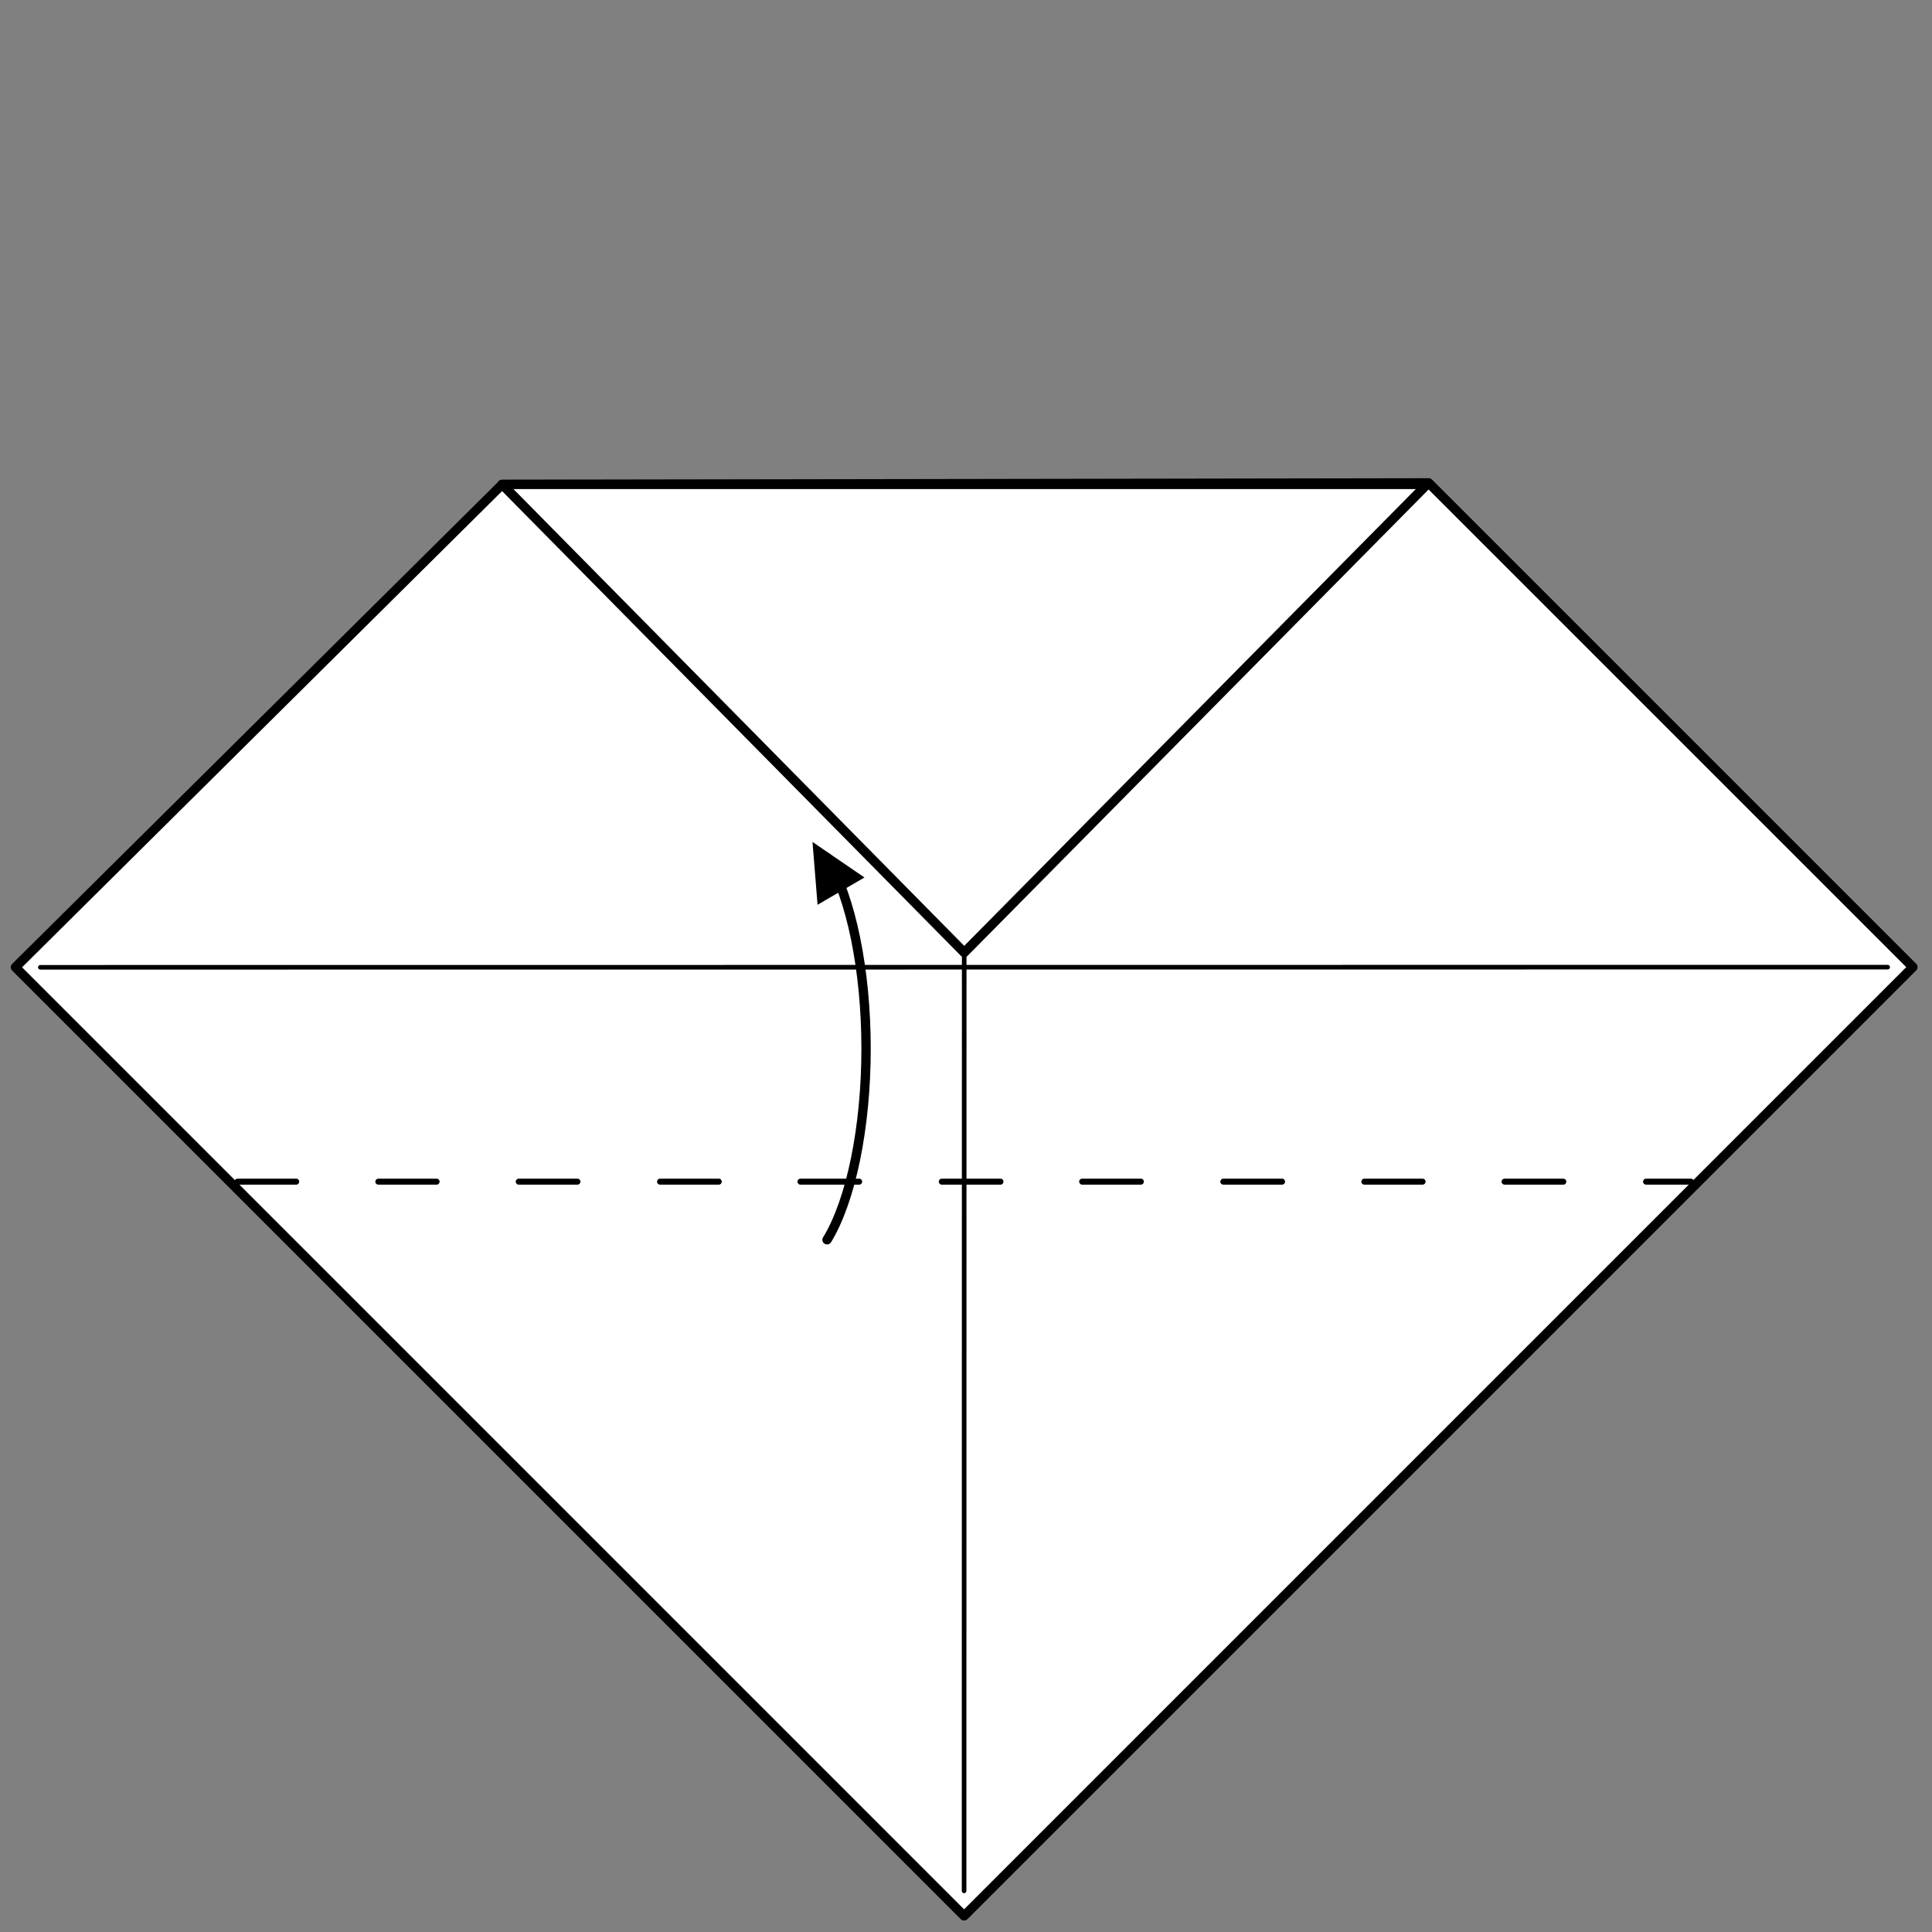 <?xml version="1.0" encoding="utf-8"?>
<!-- Generator: Adobe Illustrator 26.5.0, SVG Export Plug-In . SVG Version: 6.00 Build 0)  -->
<svg version="1.1" id="Layer_1" xmlns="http://www.w3.org/2000/svg" xmlns:xlink="http://www.w3.org/1999/xlink" x="0px" y="0px"
	 viewBox="0 0 1260.5 1260.5" style="enable-background:new 0 0 1260.5 1260.5;" xml:space="preserve">
<rect x="0" y="0" width="1260.5" height="1260.5" fill="#808080" stroke="none"/>
<style type="text/css">
	.st0{fill:#FFFFFF;}
</style>
<g id="Layer_2_00000042722188723571890530000001027797280114013574_">
	<g id="Layer_1-2">
		<polygon class="st0" points="1248,630.9 628.9,1250 10,631.1 327.6,316 932.1,315 		"/>
		<path d="M629,1253c-0.8,0-1.6-0.3-2.2-0.9L7.9,633.2c-1.2-1.2-1.2-3.1,0-4.3c0,0,0,0,0,0l317.6-315c0.6-0.6,1.3-0.9,2.2-0.9
			l604.4-1l0,0c0.8,0,1.6,0.3,2.2,0.9l315.9,315.9c1.2,1.2,1.2,3.1,0,4.3l-619,619C630.5,1252.7,629.8,1253,629,1253z M14.4,631.1
			L629,1245.7l614.7-614.7L930.8,318.1l-601.9,1L14.4,631.1z"/>
		<path d="M629,1235.2L629,1235.2c-0.8,0-1.5-0.7-1.5-1.5l0.1-773.9c0-0.8,0.7-1.5,1.5-1.5c0,0,0,0,0,0l0,0c0.8,0,1.5,0.7,1.5,1.5
			l-0.1,773.9C630.5,1234.5,629.8,1235.2,629,1235.2z"/>
		<path d="M26.3,632.6c-0.8,0-1.5-0.7-1.5-1.5c0-0.8,0.7-1.5,1.5-1.5l1205.3-0.1c0.8,0,1.5,0.7,1.5,1.5c0,0.8-0.7,1.5-1.5,1.5
			L26.3,632.6z"/>
		<polygon class="st0" points="327.6,316 931,316 629.1,621.4 		"/>
		<path d="M629.1,624.5L629.1,624.5c-0.8,0-1.6-0.3-2.2-0.9L325.4,318.2c-1.2-1.2-1.2-3.1-0.1-4.3c0.6-0.6,1.4-0.9,2.2-0.9H931
			c1.7,0,3.1,1.4,3.1,3.1c0,0.8-0.3,1.6-0.9,2.1L631.3,623.6C630.7,624.2,629.9,624.5,629.1,624.5z M335,319.1l294.1,298l294.6-298
			H335z"/>
		<path d="M539.6,811.9c-0.6,0-1.1-0.2-1.6-0.4c-1.4-0.9-1.9-2.8-1-4.2c15.4-25.3,25-72.5,25-123.1s-9.6-97.8-25-123.1
			c-0.9-1.4-0.4-3.3,1-4.2c1.4-0.9,3.3-0.4,4.2,1c16,26.2,25.9,74.6,25.9,126.3c0,51.7-9.9,100.1-25.9,126.3
			C541.6,811.4,540.6,812,539.6,811.9z"/>
		<polygon points="533.4,590.3 564,572.5 530.1,549.3 		"/>
		<path d="M1103.1,772.9h-29.3c-1.1-0.1-1.9-1-1.8-2.1c0.1-1,0.8-1.7,1.8-1.8h29.3c1.1-0.1,2,0.7,2.1,1.8s-0.7,2-1.8,2.1
			C1103.3,773,1103.2,773,1103.1,772.9z M1020.1,772.9h-38.3c-1.1,0.1-2-0.7-2.1-1.8c-0.1-1.1,0.7-2,1.8-2.1c0.1,0,0.2,0,0.3,0h38.3
			c1.1,0.1,1.9,1,1.8,2.1C1021.8,772.1,1021.1,772.9,1020.1,772.9z M928.2,772.9H890c-1.1-0.1-1.9-1-1.8-2.1c0.1-1,0.8-1.7,1.8-1.8
			h38.3c1.1,0.1,1.9,1,1.8,2.1C930,772.1,929.2,772.9,928.2,772.9L928.2,772.9z M836.3,772.9h-38.3c-1.1-0.1-1.9-1-1.8-2.1
			c0.1-1,0.8-1.7,1.8-1.8h38.3c1.1-0.1,2,0.7,2.1,1.8c0.1,1.1-0.7,2-1.8,2.1C836.5,773,836.4,773,836.3,772.9L836.3,772.9z
			 M744.5,772.9h-38.3c-1.1,0.1-2-0.7-2.1-1.8c-0.1-1.1,0.7-2,1.8-2.1c0.1,0,0.2,0,0.3,0h38.3c1.1,0.1,1.9,1,1.8,2.1
			C746.2,772.1,745.4,772.9,744.5,772.9L744.5,772.9z M652.6,772.9h-38.3c-1.1-0.1-1.9-1-1.8-2.1c0.1-1,0.8-1.7,1.8-1.8h38.3
			c1.1-0.1,2,0.7,2.1,1.8c0.1,1.1-0.7,2-1.8,2.1C652.7,773,652.6,773,652.6,772.9L652.6,772.9z M560.7,772.9h-38.3
			c-1.1,0.1-2-0.7-2.1-1.8c-0.1-1.1,0.7-2,1.8-2.1c0.1,0,0.2,0,0.3,0h38.3c1.1,0.1,1.9,1,1.8,2.1
			C562.4,772.1,561.6,772.9,560.7,772.9L560.7,772.9z M468.8,772.9h-38.3c-1.1-0.1-1.9-1-1.8-2.1c0.1-1,0.8-1.7,1.8-1.8h38.3
			c1.1-0.1,2,0.7,2.1,1.8s-0.7,2-1.8,2.1C468.9,773,468.9,773,468.8,772.9L468.8,772.9z M376.9,772.9h-38.3c-1.1,0.1-2-0.7-2.1-1.8
			s0.7-2,1.8-2.1c0.1,0,0.2,0,0.3,0h38.3c1.1,0.1,1.9,1,1.8,2.1C378.6,772.1,377.8,772.9,376.9,772.9L376.9,772.9z M285,772.9h-38.3
			c-1.1-0.1-1.9-1-1.8-2.1c0.1-1,0.8-1.7,1.8-1.8H285c1.1,0.1,1.9,1,1.8,2.1C286.7,772.1,285.9,772.9,285,772.9z M193.1,772.9h-38.3
			c-1.1-0.1-1.9-1-1.8-2.1c0.1-1,0.8-1.7,1.8-1.8h38.3c1.1-0.1,2,0.7,2.1,1.8s-0.7,2-1.8,2.1C193.3,773,193.2,773,193.1,772.9
			L193.1,772.9z"/>
	</g>
</g>
</svg>
